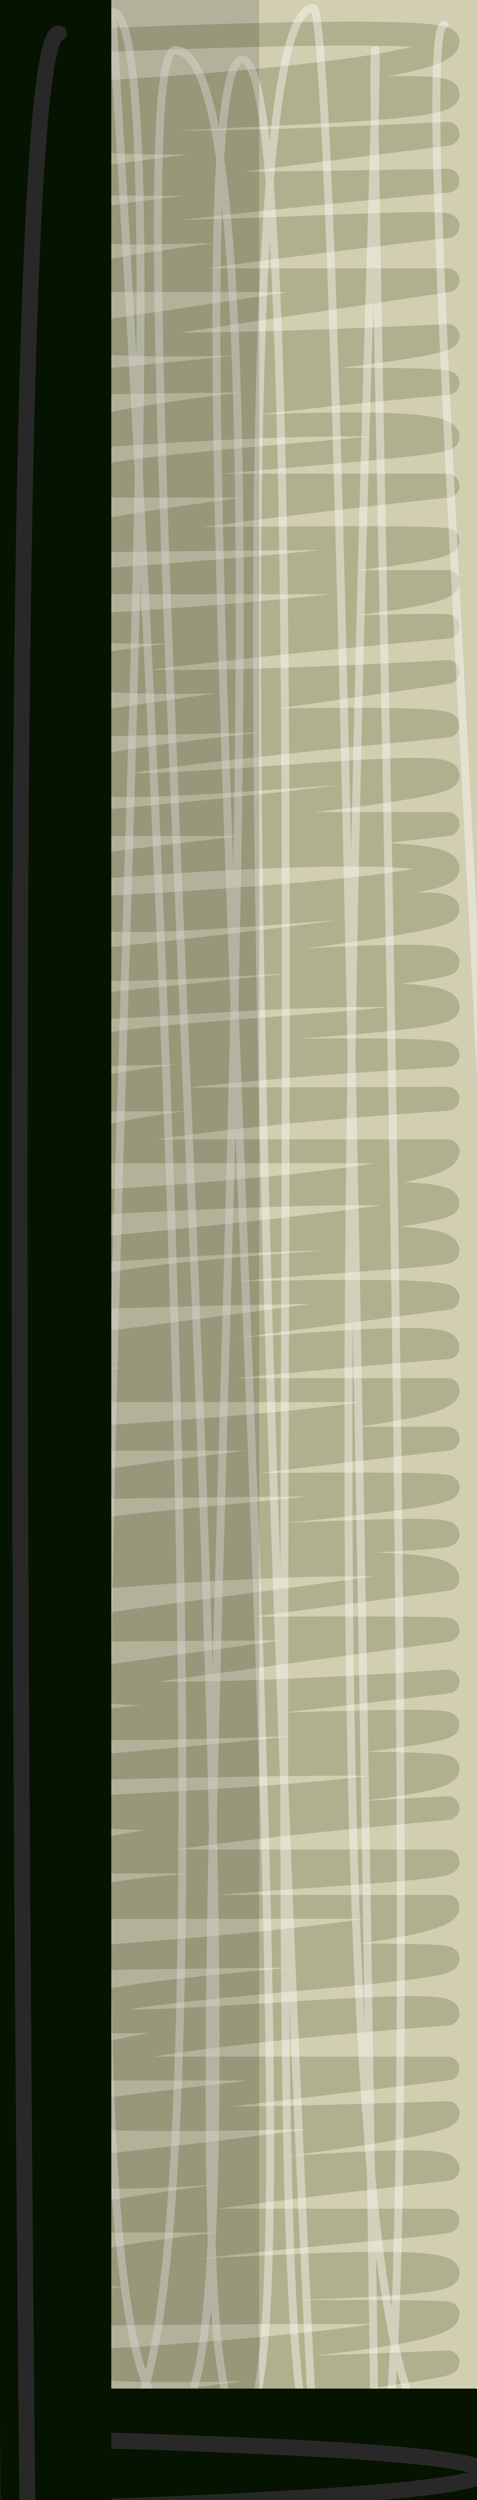 <?xml version="1.0" encoding="utf-8"?>
<!-- Generator: Adobe Illustrator 16.0.0, SVG Export Plug-In . SVG Version: 6.00 Build 0)  -->
<!DOCTYPE svg PUBLIC "-//W3C//DTD SVG 1.1//EN" "http://www.w3.org/Graphics/SVG/1.1/DTD/svg11.dtd">
<svg version="1.1" xmlns="http://www.w3.org/2000/svg" xmlns:xlink="http://www.w3.org/1999/xlink" x="0px" y="0px" width="100%"
	 height="100%" viewBox="0 0 60 314" enable-background="new 0 0 60 314" xml:space="preserve" preserveAspectRatio="xMidYMid meet">

<g id="wall_x5F_fill">
	<rect id="wall_x5F_colour" x="-1860" fill="#D1CEB2" width="1920" height="1080"/>
</g>
<g id="wall_x5F_texture">
	<g id="etchy_x5F_background">
		<g id="_x31_x5_x5F_sketchy" opacity="0.2">
			<g>
				<path fill="none" stroke="#323600" stroke-width="3" stroke-linecap="round" stroke-linejoin="round" d="M9.7,5.2
					c0,0,46.6-2.2,46.6,0c0,4.2-46.6,6.6-46.6,6.6c0,2.7,46.6-2.6,46.6,0c0,2.9-46.6,2.3-46.6,5c0,2.5,46.6,0,46.6,0L9.7,22.7
					c0,0.9,46.6,0,46.6,0S9.7,26.9,9.7,28.4c0,2.3,46.6-1.2,46.6,0c0,0-46.6,5.3-46.6,6.8h46.6l-46.6,7c0,2.4,46.6,0,46.6,0
					c0,1.8-46.6,5.9-46.6,5.9s46.6-0.9,46.6,0c0,0-46.6,4.1-46.6,6.8c0,0,46.6-3.6,46.6,0c0,1.4-46.6,3.6-46.6,6.1h46.6
					c0,0-46.6,4.9-46.6,6.9c0,0,46.6-0.7,46.6,0c0,2.1-46.6,5.2-46.6,5.2c0,0.1,46.6,0,46.6,0c0,2.9-46.6,5.6-46.6,5.6
					c0,1.7,46.6-0.6,46.6,0c0,0-46.6,4.2-46.6,5.7c0,2.8,46.6,0,46.6,0L9.7,91.1c0,0,46.6-1.6,46.6,0c0,0.2-46.6,4.1-46.6,6.3
					c0,3.8,46.6-2.8,46.6,0c0,2.1-46.6,6.1-46.6,6.1h46.6c0,0-46.6,5.3-46.6,5.6c0,0,46.6-4,46.6,0c0,2.9-46.6,5.1-46.6,5.1
					c0,4.1,46.6-2.6,46.6,0c0,2-46.6,6.7-46.6,6.7c0,2.7,46.6-2.6,46.6,0c0,1.1-46.6,5.6-46.6,5.6c0,0.8,46.6-3.8,46.6,0
					c0,2.2-46.6,3.3-46.6,6c0,0,46.6-1.3,46.6,0c0,0-46.6,2.6-46.6,5.5c0,0.2,46.6,0,46.6,0s-46.6,3-46.6,6.6h46.6
					c0,4-46.6,6.5-46.6,6.5c0,0.3,46.6-2.9,46.6,0c0,1.7-46.6,6-46.6,6c0,0.5,46.6-3.9,46.6,0c0,0.9-46.6,2.6-46.6,5.9
					c0,0,46.6-1.7,46.6,0l-46.6,6.2c0,3.6,46.6-3.3,46.6,0c0,0-46.6,3.7-46.6,5.4h46.6c0,3.6-46.6,6.1-46.6,6.1h46.6
					c0,0-46.6,5.3-46.6,6.1c0,0,46.6-0.8,46.6,0c0,1.7-46.6,5-46.6,5.9c0,2.2,46.6-1.7,46.6,0c0,0.8-46.6,1.9-46.6,5.6
					c0,0,46.6-4.1,46.6,0c0,0-46.6,6.1-46.6,6.4c0,0,46.6-0.4,46.6,0c0,0-46.6,6.3-46.6,6.5c0,3.4,46.6,0,46.6,0l-46.6,5.4
					c0,1.5,46.6-1.3,46.6,0c0,1.6-46.6,5.5-46.6,5.5s46.6-1.3,46.6,0c0,3.2-46.6,5-46.6,5c0,2.9,46.6,0,46.6,0S9.7,231,9.7,233.8
					h46.6c0,1.5-46.6,2.6-46.6,5.7h46.6c0,3.5-46.6,6.5-46.6,6.5c0,0,46.6-0.9,46.6,0c0,1.9-46.6,3.7-46.6,6.9
					c0,3.2,46.6-2.6,46.6,0c0,0-46.6,3.3-46.6,6.9h46.6l-46.6,5.6c0,1.7,46.6,0,46.6,0c0,2.1-46.6,7-46.6,7c0,3.3,46.6-3,46.6,0
					c0,0-46.6,5.2-46.6,6.5h46.6c0,0.6-46.6,3.6-46.6,6.6c0,1.3,46.6-3.2,46.6,0c0,2.5-46.6,1.3-46.6,5.1c0,0,46.6-0.5,46.6,0
					c0,3.6-46.6,6.1-46.6,6.1c0,2.2,46.6,0,46.6,0c0,0.9-46.6,6.5-46.6,6.5c0,4,46.6,0,46.6,0"/>
			</g>
		</g>
	</g>
	<g id="panel_x5F_textures">
		<g id="Biege_x5F_texture">
			<g id="_x31_x5" opacity="0.4">
				<g>
					<path fill="none" stroke="#FFFFFF" stroke-linecap="round" stroke-linejoin="round" d="M5.9,310.2c20.3,0-18.1-303.5,0-303.5
						c14.1,0-15.4,299,8.2,299c19.9,0,0-304.2,0-304.2C26.5,1.5,1,303.2,22,303.2c15.2,0-9.2-296.9,0-296.9
						c20,0-4.8,297.8,8.5,297.8C42.4,304,19,7.5,30.5,7.5c11,0,0.4,298.4,8.9,298.4c0,0-15.9-304.9,0-304.9c3.7,0,7.8,310,7.8,310
						c7.8,0-1.2-304.7,0-304.7c1.1,0-12.7,300,8.7,300c21.2,0-6.5-303.2,0-303.2"/>
				</g>
			</g>
		</g>
		<g id="colour_x5F_texture">
		</g>
	</g>
	<g id="round_x5F_patches">
	</g>
</g>
<g id="wall_x5F_shadow" opacity="0.7">
	<rect id="_x31_x5a" x="5.7" opacity="0.2" width="26.9" height="307.7"/>
</g>

<g id="wall_frames">
	<path id="hor_x5F_frame3" fill="#061300" d="M60,300V328c0,0-19.2,0-53.8,0c-0.5,0-0.9,0-1.4,0c-75.8-4-150.8,2-226.9,0
		c-0.6,0-1.2,0-2,0c-368.7,0-1007.2,0-1367.8,0c-0.8,0-1.7,0-2.6,0.1c-3.5,1.8-6.5,4.8-7.5,4.8c-19,1-37-6-56,0c-3,1-8-1-11-1
		c-12-1-23,0-35-1c-4,0-8-1-12-1c-16-1-33,1-49-4c-3-1-7,1-11.3,2c-0.5,0-1.1,0.1-1.6,0.1c-52.2,0-82,0-82,0V300
		c0,0,119.3,0,298.3,0c0.8,0.1,1.5,0.2,2.2,0.2c4.5,0.8,8.5,1.8,13.5,0.8c15-3,29-6,43-6c52,0,104,0,156,3c19,2,38,1,56.8,2
		c0.6,0,1.6,0,2.2,0c102.8,0,212.8,0,323.9,0c1.7-0.4,2.5-0.5,3.4-0.6C-868,294-776,296-683.3,300c0.8,0,1.7,0,2.5,0
		C-284,300,60,300,60,300z"/>
	<g id="hor_x5F_frame3_x5F_tex">
		<g>
			<path fill="none" stroke="#282828" stroke-width="2" stroke-linecap="round" stroke-linejoin="round" d="M-1512,295.5
				c0,0.9,91-0.9,91,0c0,4.4-440.1,10.6-440.1,15c0,19.2,1922-19.2,1922,0c0,19.2-1922.4-4.2-1922.4,15c0,19.2,1921.4-19.2,1921.4,0
				"/>
		</g>
	</g>
	<path id="vert_x5F_frame4" fill="#061300" d="M14,1080c0,0-4.9,0-10.6,0c-0.6,0-1.1,0-1.7,0c-5.8,0-12.8,5-14.8-3c-6-21,1-43-4-65
		c-1-4,5-13,3-21.5c-0.1-0.8-0.1-1.6-0.1-2.3c0-25.3,0-54.9,0-87.9c0-0.4,0-0.9,0-1.4c2-13,1-25-1-38c-4-28-7-59,0.4-84.6
		c0.5-1.4,0.6-2,0.6-2.6c0-113.4,0-243.8,0-364.8c0.1-0.7,0.2-1.3,0.2-1.9C-13,404-11,400-11,397c-7-28-5-57,0-84c0-2-2-5-2.9-6.6
		c-0.1-0.6-0.1-1.1-0.1-1.7C-14,132.5-14,0-14,0H14c0,0,0,627,0,925.5c0,0.5,0,0.9,0,1.4c-1,12,0,27-5,38c-3,7,4,14,4.8,20.7
		c0.1,0.8,0.2,1.6,0.2,2.4C14,1045.2,14,1080,14,1080z"/>
	<g id="vert_x5F_frame4_x5F_tex">
		<g>
			<path fill="none" stroke="#282828" stroke-width="2" stroke-linecap="round" stroke-linejoin="round" d="M-18.6,832
				c0.2,0-0.4-35.2,0-35.2c3.9,0,10.5,276.4,13,276.4c16.2,0-13.7-1076.4,0-1076.4C0-3.2,0.9,1083,7.4,1083
				C19.9,1083-8.4,4.2,7.4,4.2"/>
		</g>
	</g>
</g>
<g id="text" display="none">
</g>
</svg>
